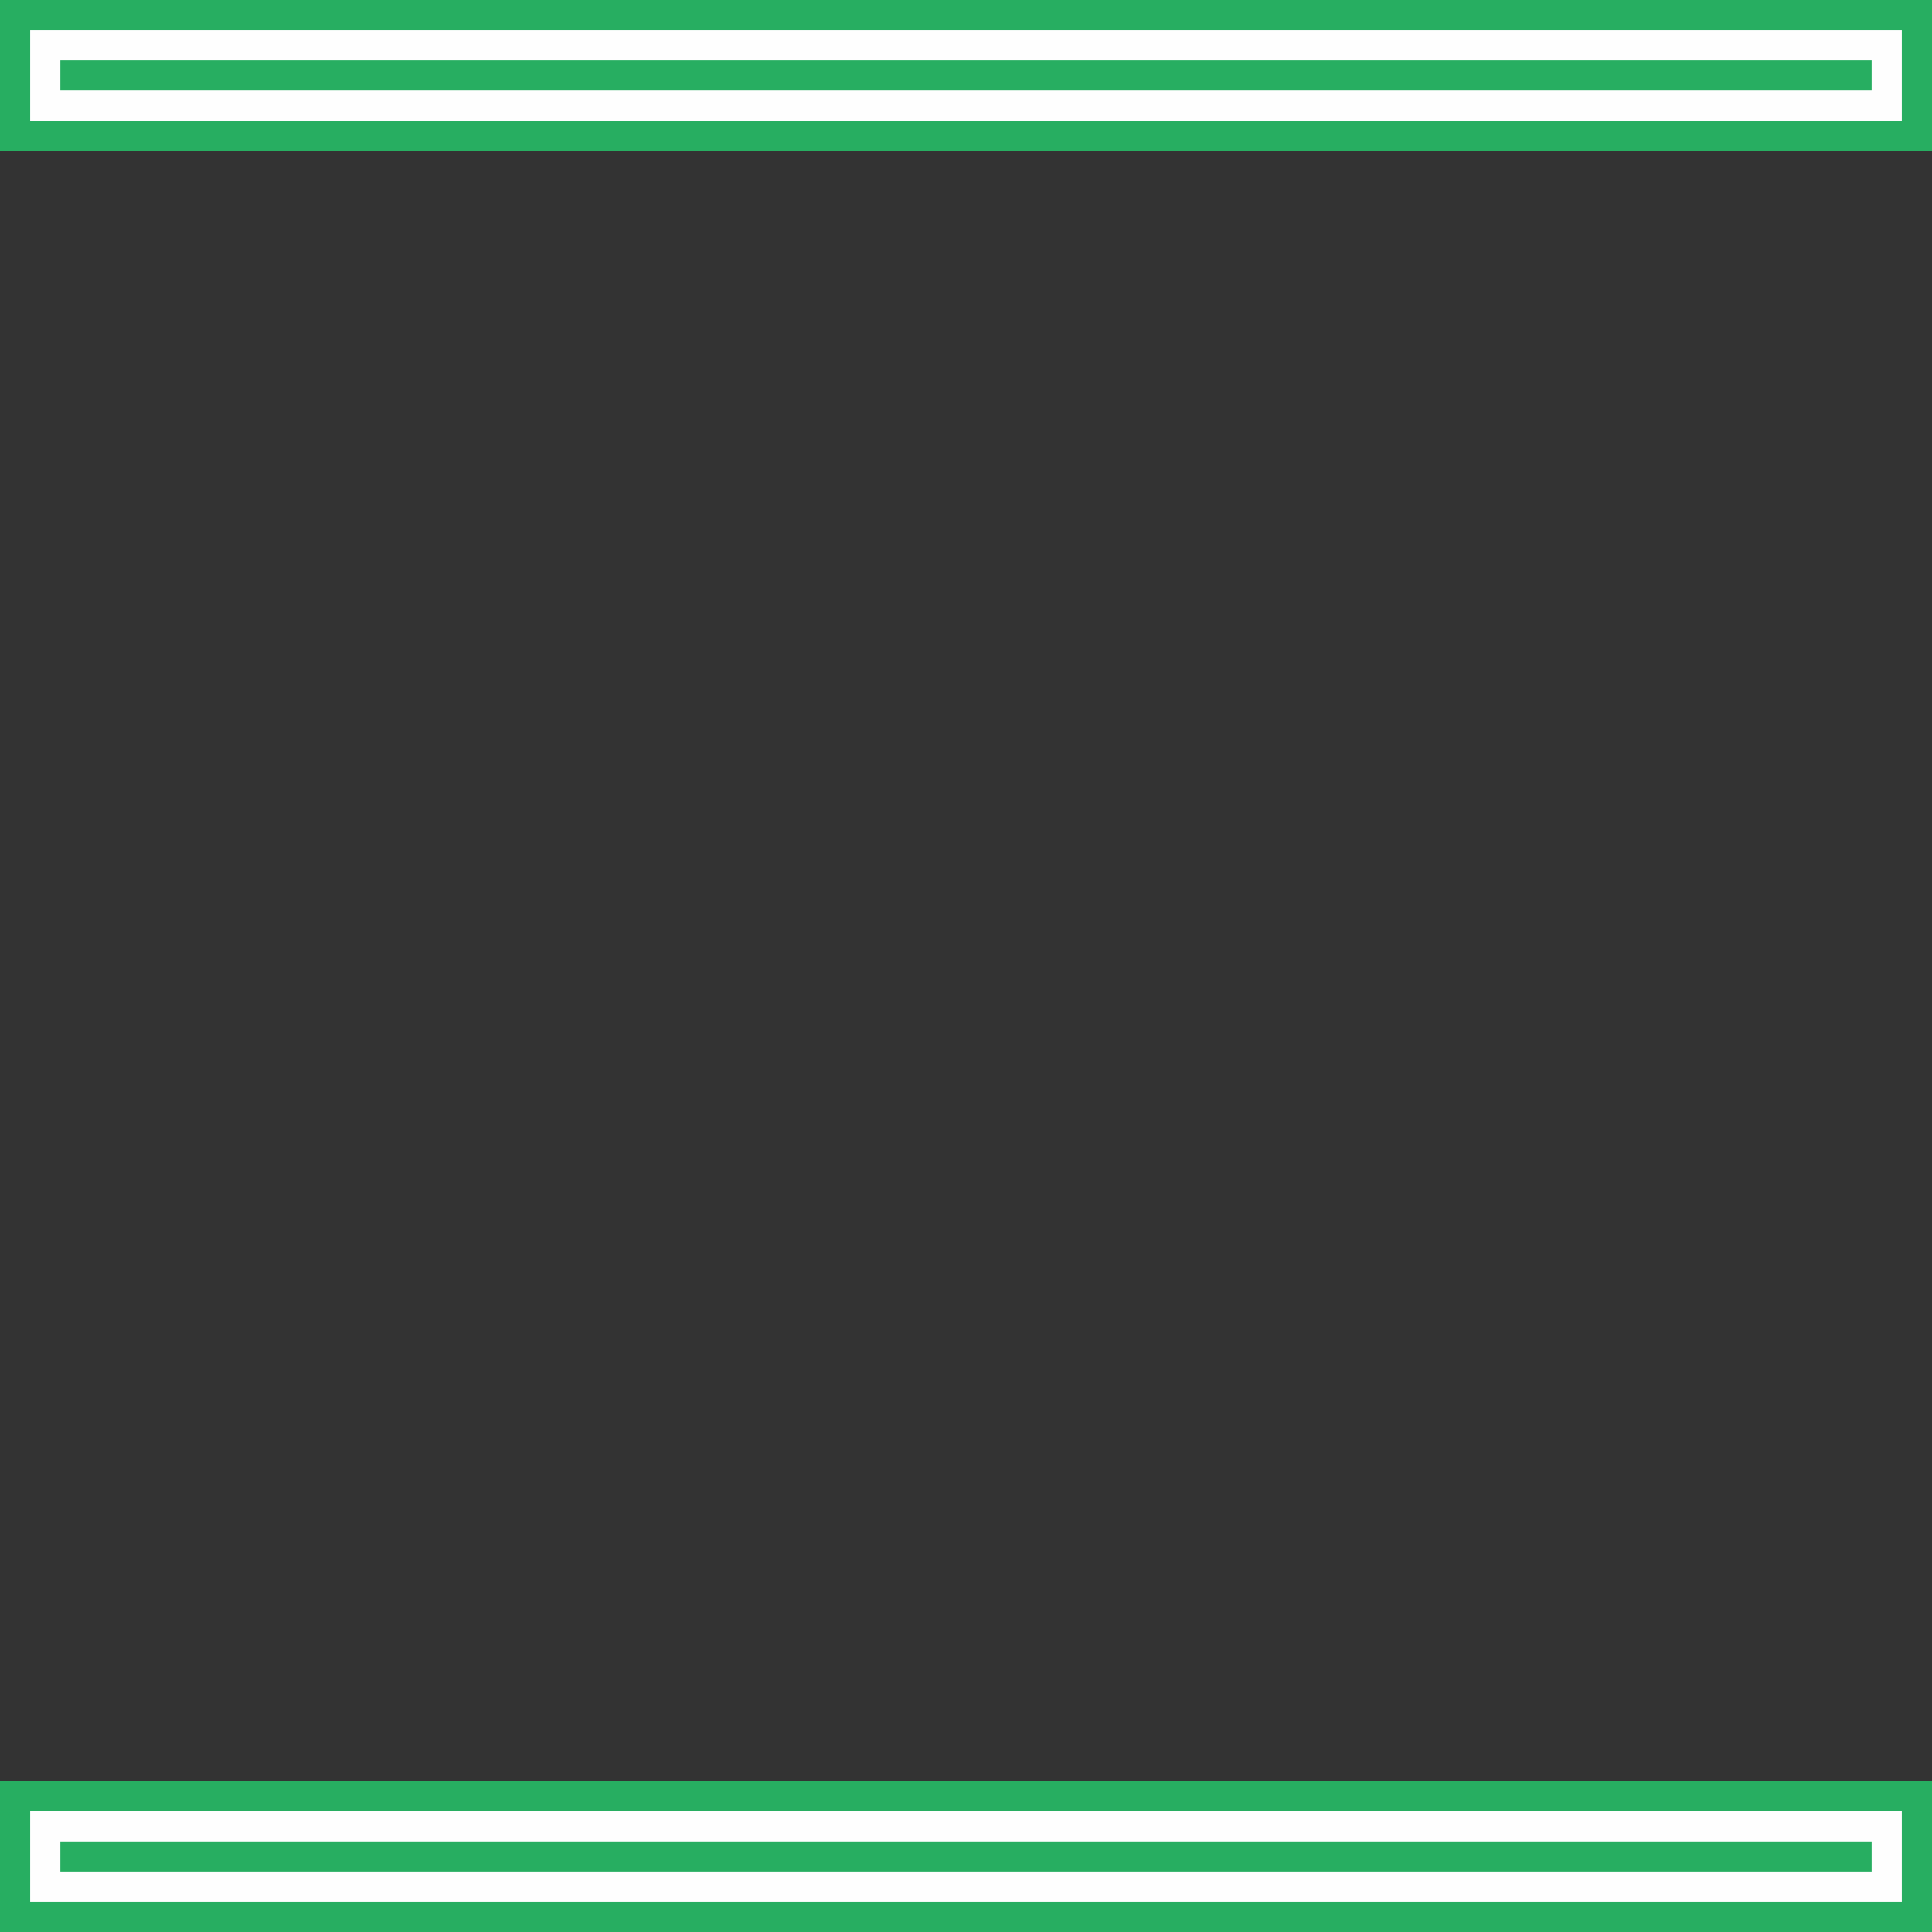 <?xml version="1.0" encoding="UTF-8"?>
<!DOCTYPE svg PUBLIC "-//W3C//DTD SVG 1.0//EN" "http://www.w3.org/TR/2001/REC-SVG-20010904/DTD/svg10.dtd">
<!-- Creator: CorelDRAW 2017 -->
<svg xmlns="http://www.w3.org/2000/svg" xml:space="preserve" width="128px" height="128px" version="1.0" style="shape-rendering:geometricPrecision; text-rendering:geometricPrecision; image-rendering:optimizeQuality; fill-rule:evenodd; clip-rule:evenodd"
viewBox="0 0 19.84 19.84"
 xmlns:xlink="http://www.w3.org/1999/xlink">
 <rect x="0" y="0" width="19.84" height="19.84" fill="#333333" stroke="none"/>
 <defs>
  <style type="text/css">
   <![CDATA[
    .fil1 {fill:#FEFEFE}
    .fil0 {fill:#27AE61}
   ]]>
  </style>
 </defs>
 <g id="Camada_x0020_1">
  <rect class="fil0" y="18.29" width="19.84" height="1.55"/>
  <rect class="fil1" x="0.31" y="18.6" width="19.22" height="0.93"/>
  <rect class="fil0" x="0.62" y="18.91" width="18.6" height="0.31"/>
  <rect class="fil0" width="19.84" height="1.55"/>
  <rect class="fil1" x="0.31" y="0.31" width="19.22" height="0.93"/>
  <rect class="fil0" x="0.62" y="0.62" width="18.6" height="0.31"/>
 </g>
</svg>
